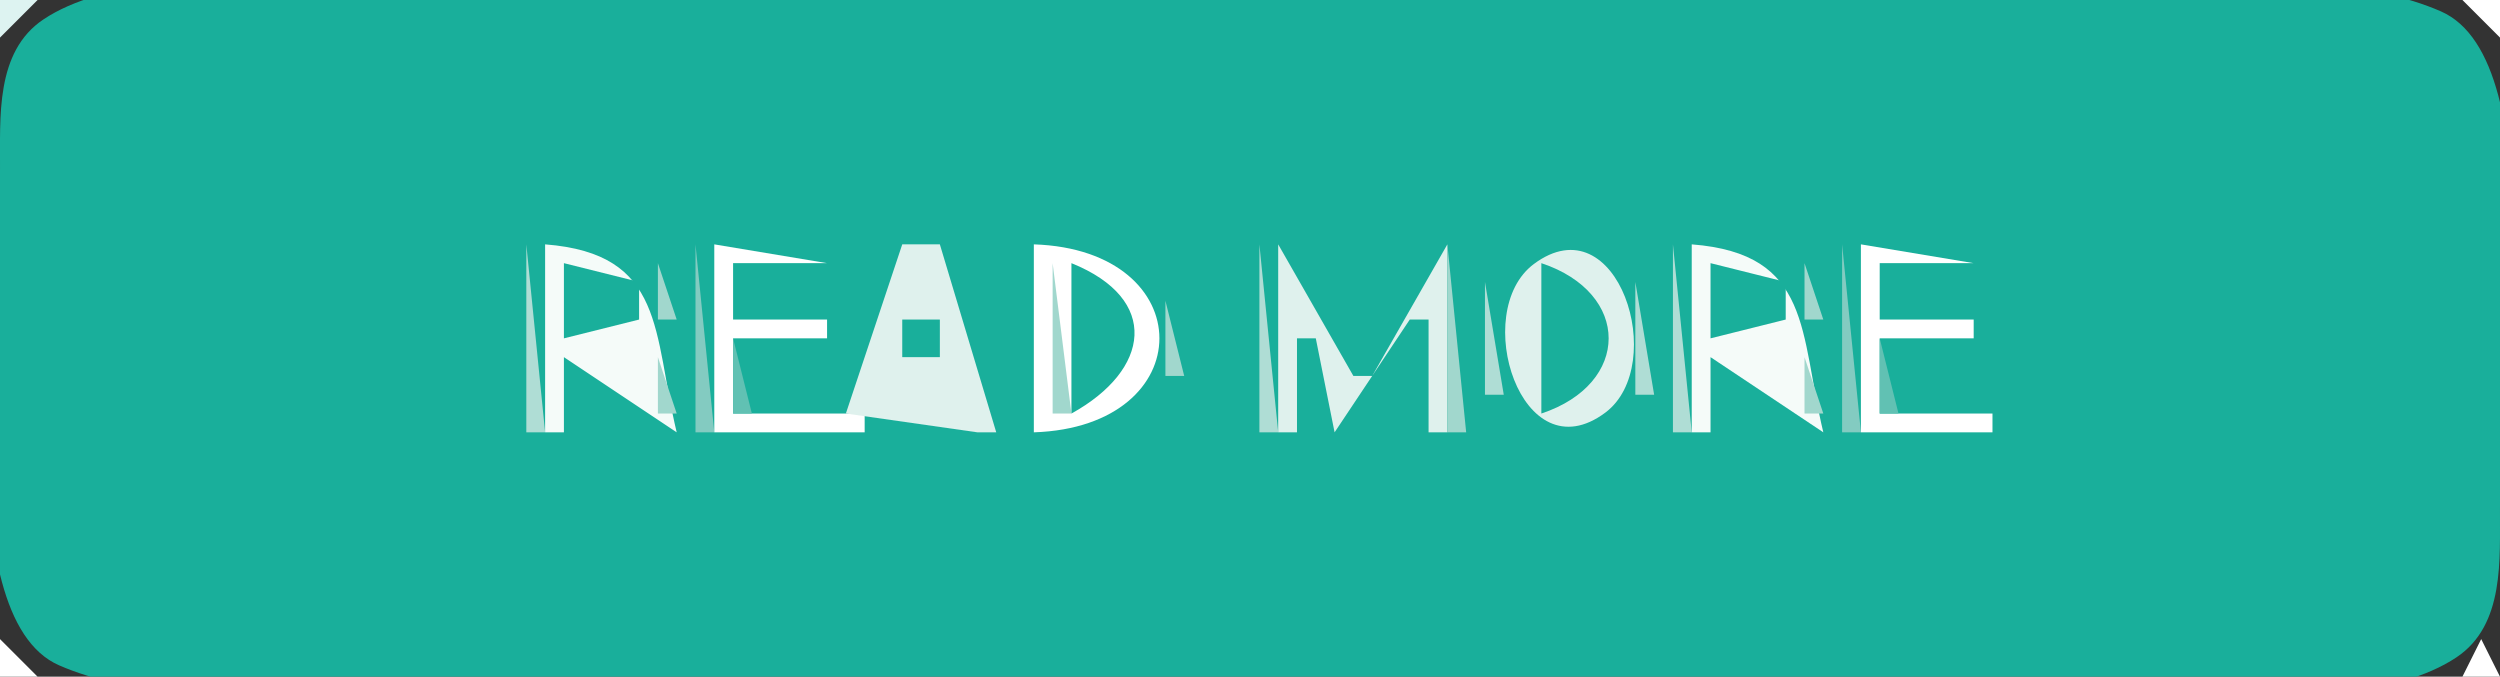 <?xml version="1.0" standalone="yes"?>
<svg xmlns="http://www.w3.org/2000/svg" xmlns:xlink="http://www.w3.org/1999/xlink" xmlns:svg="http://www.w3.org/2000/svg" xmlns:dc="http://purl.org/dc/elements/1.1/" xmlns:cc="http://web.resource.org/cc/" xmlns:rdf="http://www.w3.org/1999/02/22-rdf-syntax-ns#" width="133" height="36">
<rect width="100%" height="100%" fill="#333333" stroke="none"/>
<path style="fill:#ddf3f1; stroke:none;" d="M0 0L0 2L2 0L0 0z"/>
<path style="fill:#19af9b; stroke:none;" d="M2.318 1.028C-0.271 2.755 0.02 6.275 0.001 9C-0.038 14.584 -2.902 32.755 3.148 35.397C10.508 38.61 24.002 36 32 36L100 36C107.467 36 124.393 39.169 130.682 34.972C133.271 33.245 132.98 29.725 132.999 27C133.038 21.416 135.902 3.245 129.852 0.603C122.492 -2.61 108.998 0 101 0L33 0C25.533 0 8.607 -3.169 2.318 1.028z"/>
<path style="fill:#ffffff; stroke:none;" d="M131 0L133 2L133 0L131 0z"/>
<path style="fill:#afddd5; stroke:none;" d="M28 13L28 23L29 23L28 13z"/>
<path style="fill:#f5fbf9; stroke:none;" d="M29 13L29 23L30 23L30 19L36 23C34.733 17.697 35.402 13.499 29 13z"/>
<path style="fill:#83cbc1; stroke:none;" d="M37 13L37 23L38 23L37 13z"/>
<path style="fill:#ffffff; stroke:none;" d="M38 13L38 23L46 23L46 22L39 22L39 18L44 18L44 17L39 17L39 14L44 14L38 13z"/>
<path style="fill:#dff1ed; stroke:none;" d="M48 13L45 22L52 23L53 23L50 13L48 13z"/>
<path style="fill:#ffffff; stroke:none;" d="M55 13L55 23C63.907 22.707 63.907 13.293 55 13z"/>
<path style="fill:#afddd5; stroke:none;" d="M67 13L67 23L68 23L67 13z"/>
<path style="fill:#dff1ed; stroke:none;" d="M68 13L68 23L69 23L69 18L70 18L71 23L75 17L76 17L76 23L77 23L77 13L73 20L72 20L68 13z"/>
<path style="fill:#a1d7cd; stroke:none;" d="M77 13L77 23L78 23L77 13z"/>
<path style="fill:#dff1ed; stroke:none;" d="M81.599 14.047C78.196 16.586 80.936 25.285 85.401 21.953C88.804 19.414 86.064 10.716 81.599 14.047z"/>
<path style="fill:#afddd5; stroke:none;" d="M89 13L89 23L90 23L89 13z"/>
<path style="fill:#f5fbf9; stroke:none;" d="M90 13L90 23L91 23L91 19L97 23C95.733 17.697 96.402 13.499 90 13z"/>
<path style="fill:#83cbc1; stroke:none;" d="M98 13L98 23L99 23L98 13z"/>
<path style="fill:#ffffff; stroke:none;" d="M99 13L99 23L106 23L106 22L100 22L100 18L105 18L105 17L100 17L100 14L105 14L99 13z"/>
<path style="fill:#19af9b; stroke:none;" d="M30 14L30 18L34 17L34 15L30 14z"/>
<path style="fill:#a1d7cd; stroke:none;" d="M35 14L35 17L36 17L35 14M56 14L56 22L57 22L56 14z"/>
<path style="fill:#19af9b; stroke:none;" d="M57 14L57 22C61.197 19.687 61.746 15.91 57 14M82 14L82 22C86.773 20.416 86.773 15.585 82 14M91 14L91 18L95 17L95 15L91 14z"/>
<path style="fill:#a1d7cd; stroke:none;" d="M96 14L96 17L97 17L96 14z"/>
<path style="fill:#afddd5; stroke:none;" d="M79 15L79 21L80 21L79 15M87 15L87 21L88 21L87 15z"/>
<path style="fill:#83cbc1; stroke:none;" d="M48.667 16.333L49.333 16.667L48.667 16.333z"/>
<path style="fill:#a1d7cd; stroke:none;" d="M62 16L62 20L63 20L62 16z"/>
<path style="fill:#19af9b; stroke:none;" d="M48 17L48 19L50 19L50 17L48 17z"/>
<path style="fill:#61c1b3; stroke:none;" d="M39 18L39 22L40 22L39 18M100 18L100 22L101 22L100 18z"/>
<path style="fill:#a1d7cd; stroke:none;" d="M35 19L35 22L36 22L35 19M96 19L96 22L97 22L96 19z"/>
<path style="fill:#ffffff; stroke:none;" d="M0 34L0 36L2 36L0 34M132 34L131 36L133 36L132 34z"/>
</svg>
